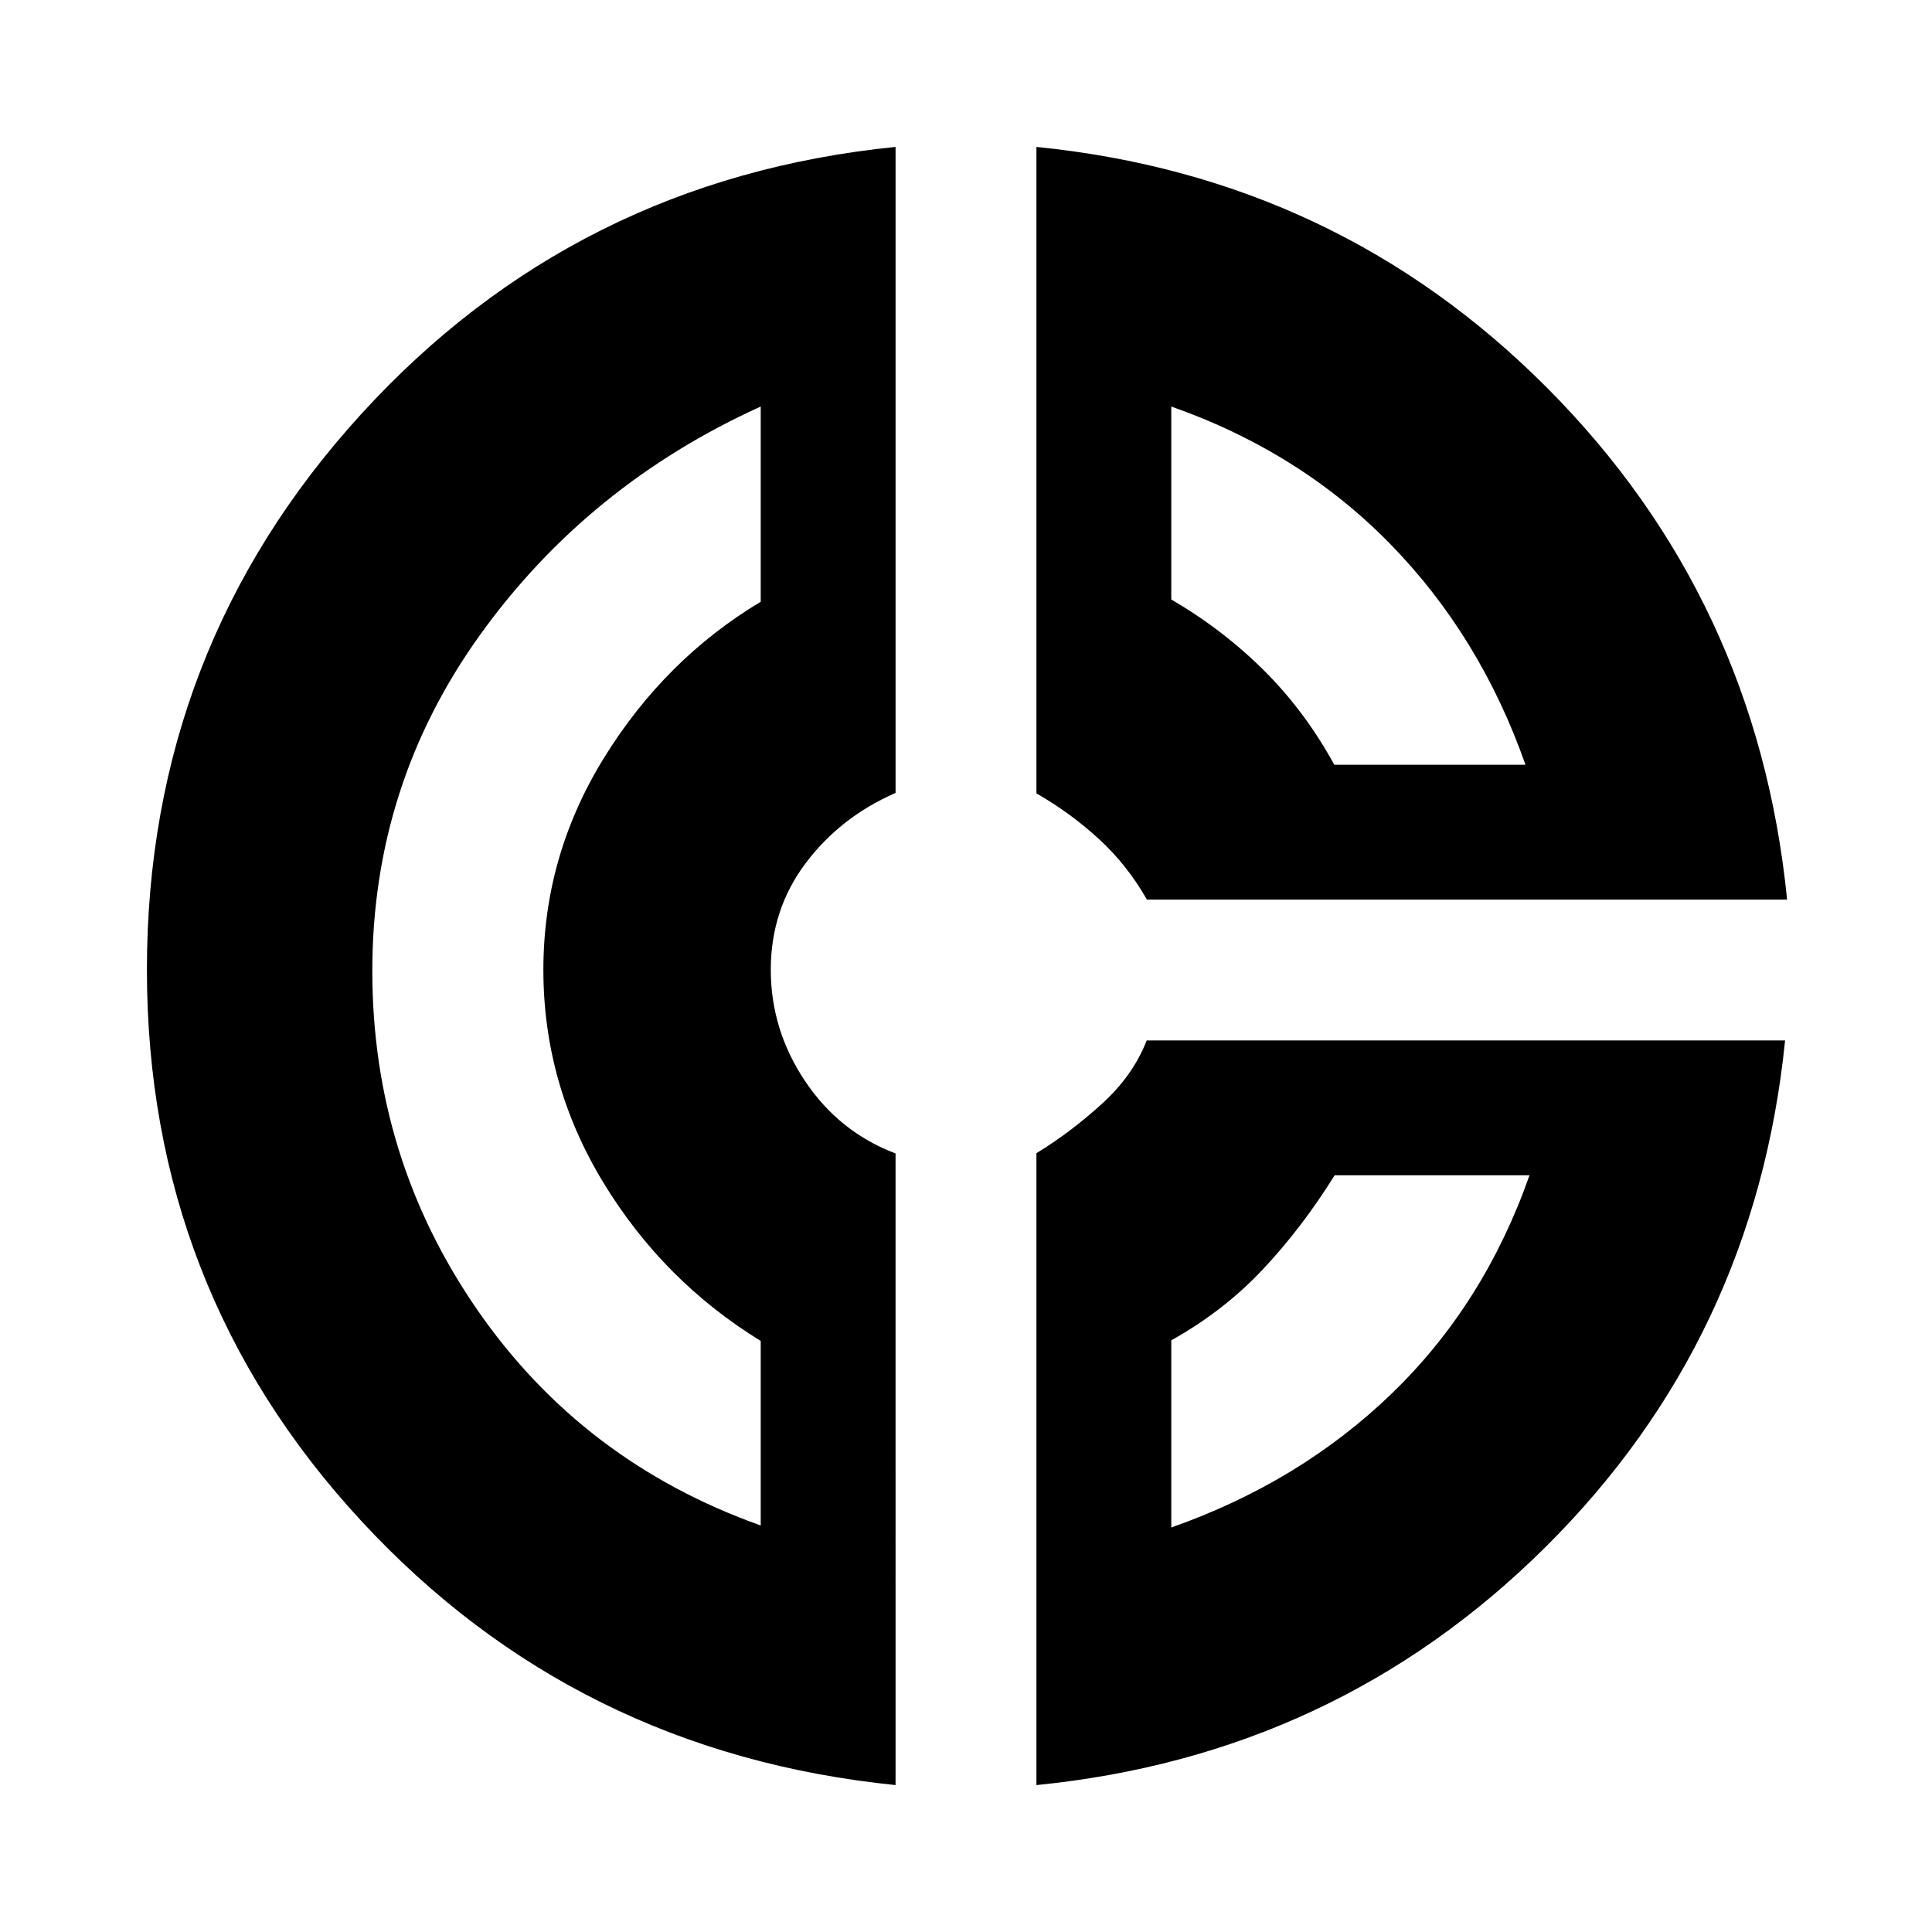 <svg xmlns="http://www.w3.org/2000/svg" height="20" viewBox="0 -960 960 960" width="20"><path d="M515-887q149.5 15 253.79 119.76Q873.09-662.48 888-513H569.89q-9.78-17.2-23.84-30.1Q532-556 515-565.78V-887Zm67 129v95.88q25.69 14.98 46.1 35.3Q648.5-606.5 663-580h95q-22.5-64-67.25-109.75T582-758ZM445-887v321q-27.5 12-44.75 35.02Q383-507.96 383-478.15t16.95 55.22q16.95 25.41 45.05 36.08V-73Q285.88-89.17 179.44-204.35 73-319.52 73-478.12q0-159.38 106.49-276.13T445-887Zm-67 129q-86 39-139.5 113.52T185-477.55q0 92.98 52.25 168.52Q289.5-233.5 378-202v-91.69q-48.5-29.81-78.25-78.79Q270-421.46 270-478.11t30.25-105.52Q330.5-632.5 378-661v-97Zm191.79 315H887q-15 148.5-119.18 251.86Q663.65-87.78 515-73v-314q16.5-10 32.25-24.25T569.79-443Zm93.38 67Q647-350 627.5-329.25T582-294v93q64-22.5 109.75-66.75T760-376h-96.83ZM275-480Zm388-100Zm-8 204Z"/></svg>